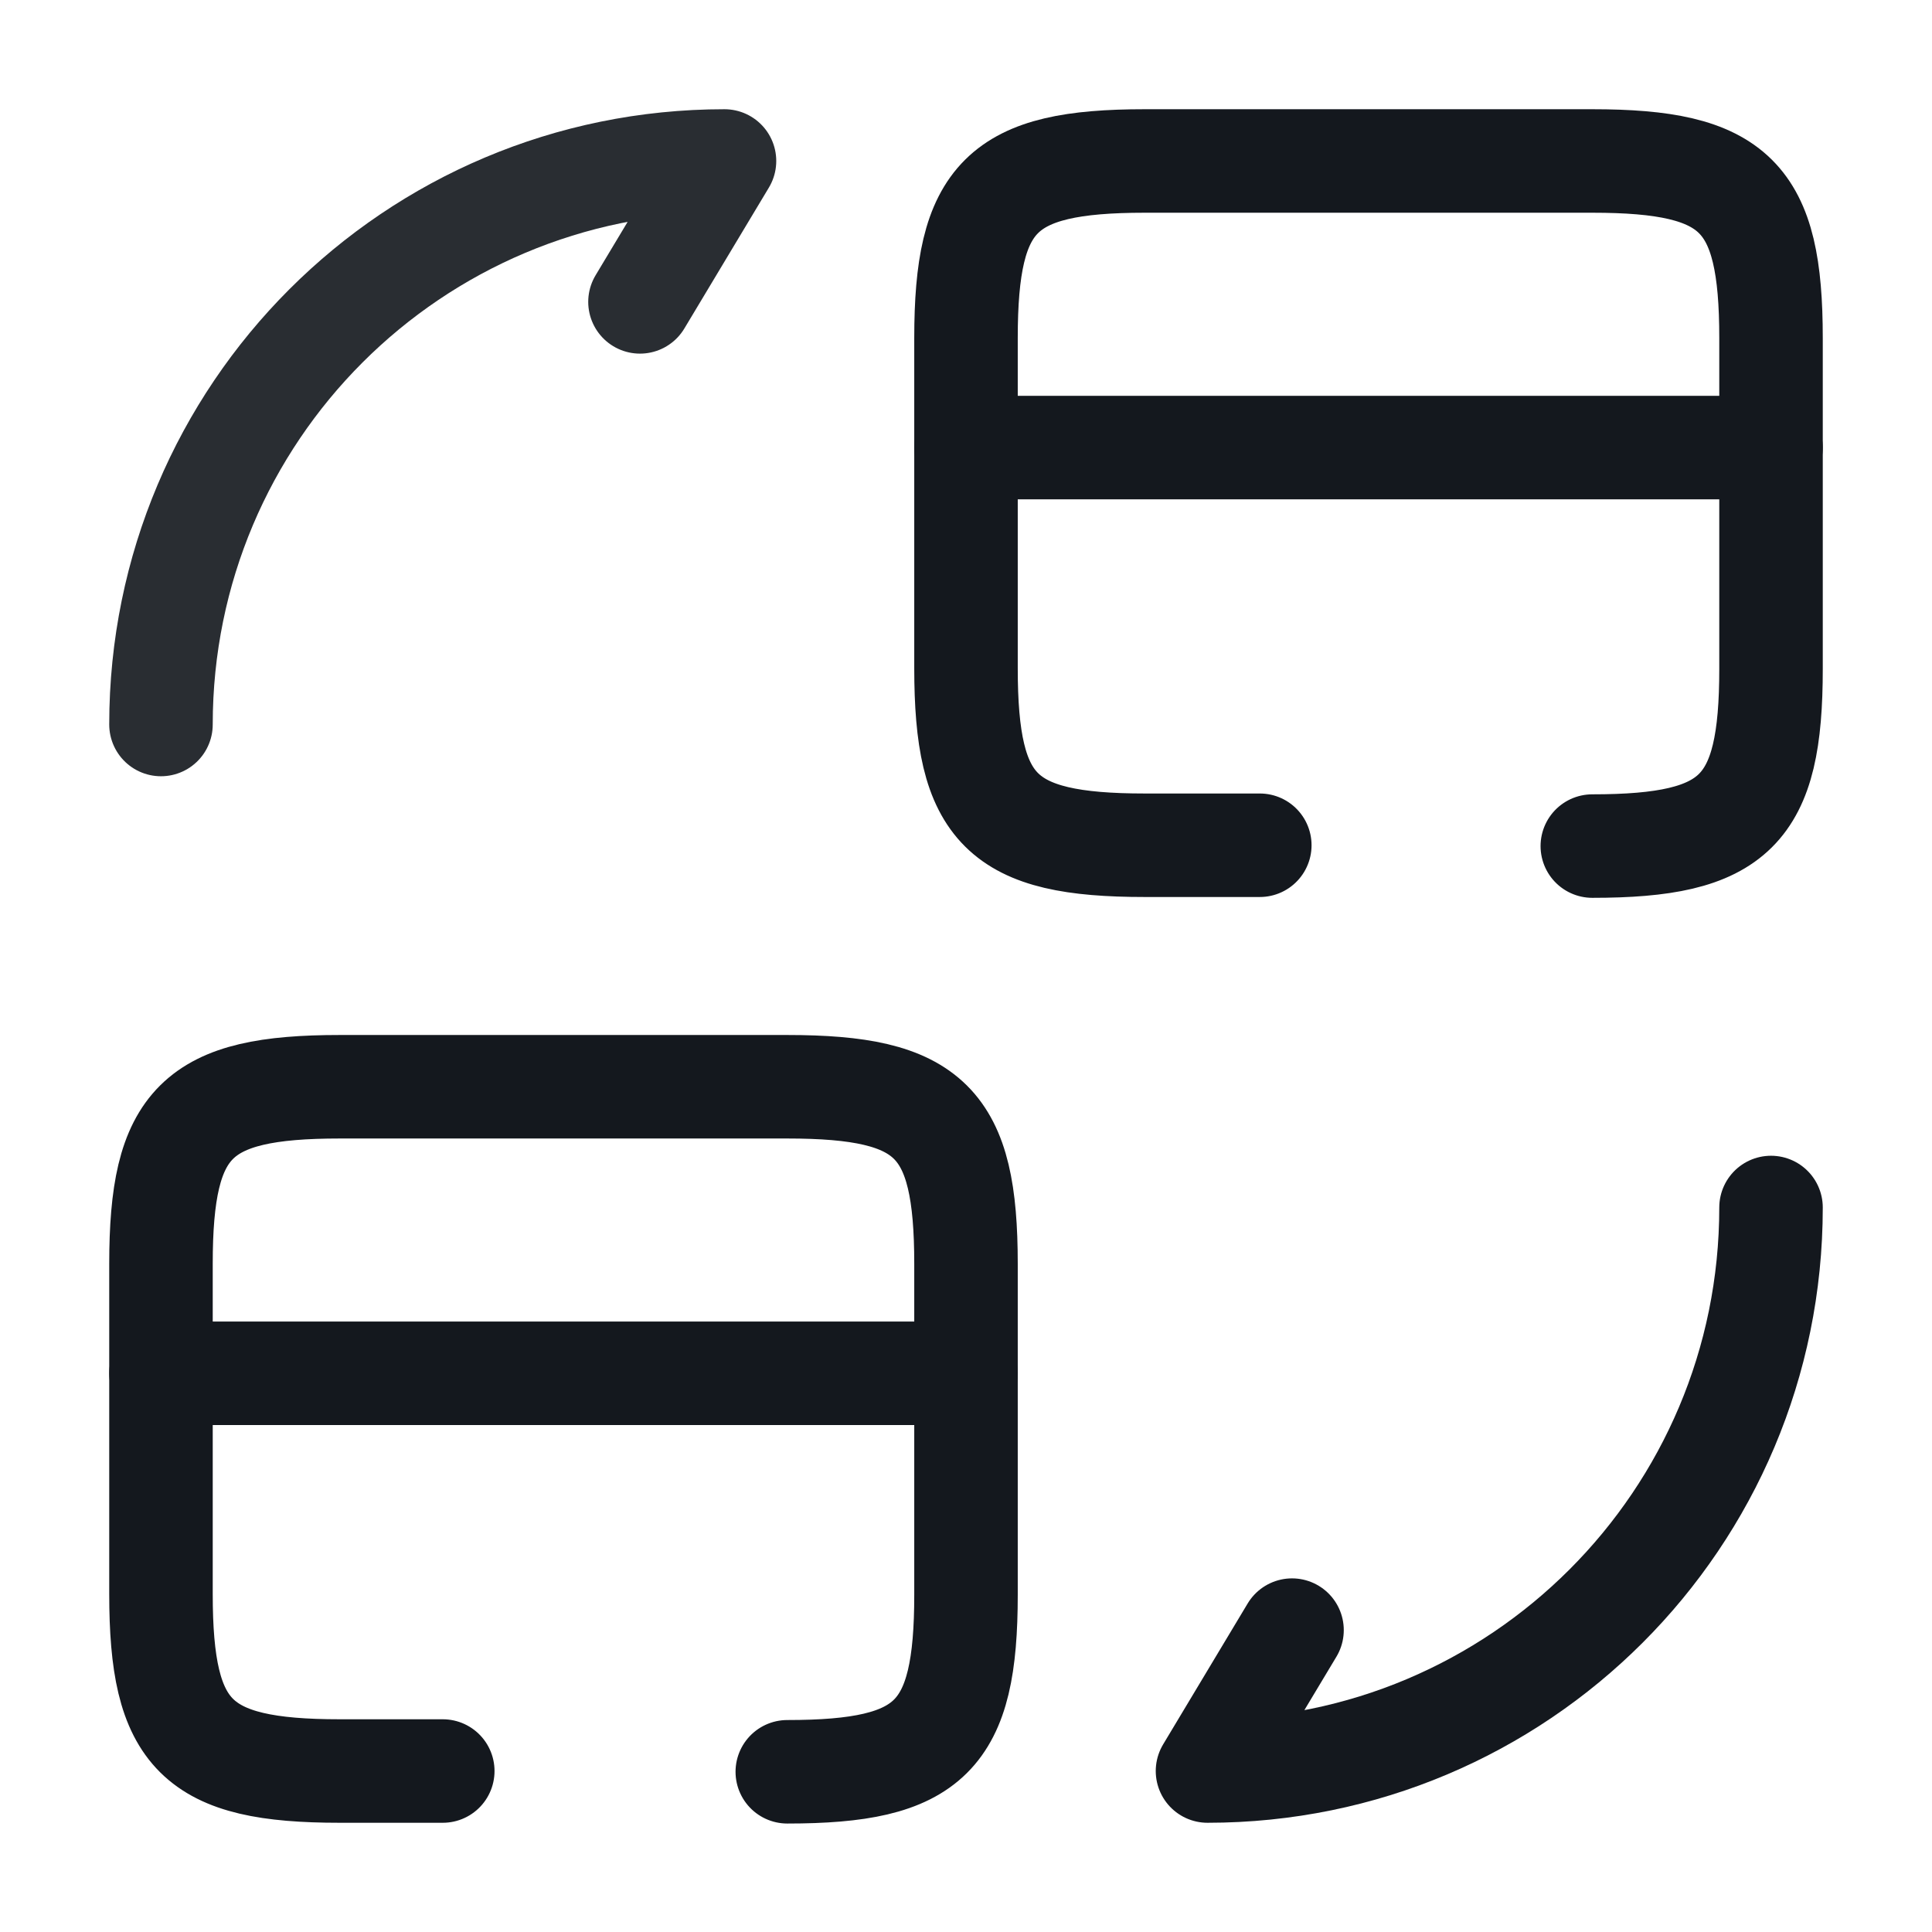 <svg width="28" height="28" viewBox="0 0 28 28" fill="none" xmlns="http://www.w3.org/2000/svg">
<path d="M14 6.487H25.667" stroke="#14181E" stroke-width="1.5" stroke-miterlimit="10" stroke-linecap="round" stroke-linejoin="round"/>
<path d="M18.258 12.25H16.59C14.513 12.25 14 11.737 14 9.683V4.9C14 2.847 14.513 2.333 16.59 2.333H23.077C25.153 2.333 25.667 2.847 25.667 4.9V9.695C25.667 11.748 25.153 12.262 23.077 12.262" stroke="#14181E" stroke-width="1.5" stroke-linecap="round" stroke-linejoin="round"/>
<path d="M2.333 19.903H14" stroke="#14181E" stroke-width="1.5" stroke-miterlimit="10" stroke-linecap="round" stroke-linejoin="round"/>
<path d="M6.417 25.667H4.923C2.847 25.667 2.333 25.153 2.333 23.1V18.317C2.333 16.263 2.847 15.75 4.923 15.75H11.41C13.487 15.75 14 16.263 14 18.317V23.112C14 25.165 13.487 25.678 11.41 25.678" stroke="#14181E" stroke-width="1.5" stroke-linecap="round" stroke-linejoin="round"/>
<path d="M25.667 17.5C25.667 22.015 22.015 25.667 17.5 25.667L18.725 23.625" stroke="#14181E" stroke-width="1.5" stroke-linecap="round" stroke-linejoin="round"/>
<path d="M2.333 10.5C2.333 5.985 5.985 2.333 10.5 2.333L9.275 4.375" stroke="#292D32" stroke-width="1.5" stroke-linecap="round" stroke-linejoin="round"/>
</svg>
